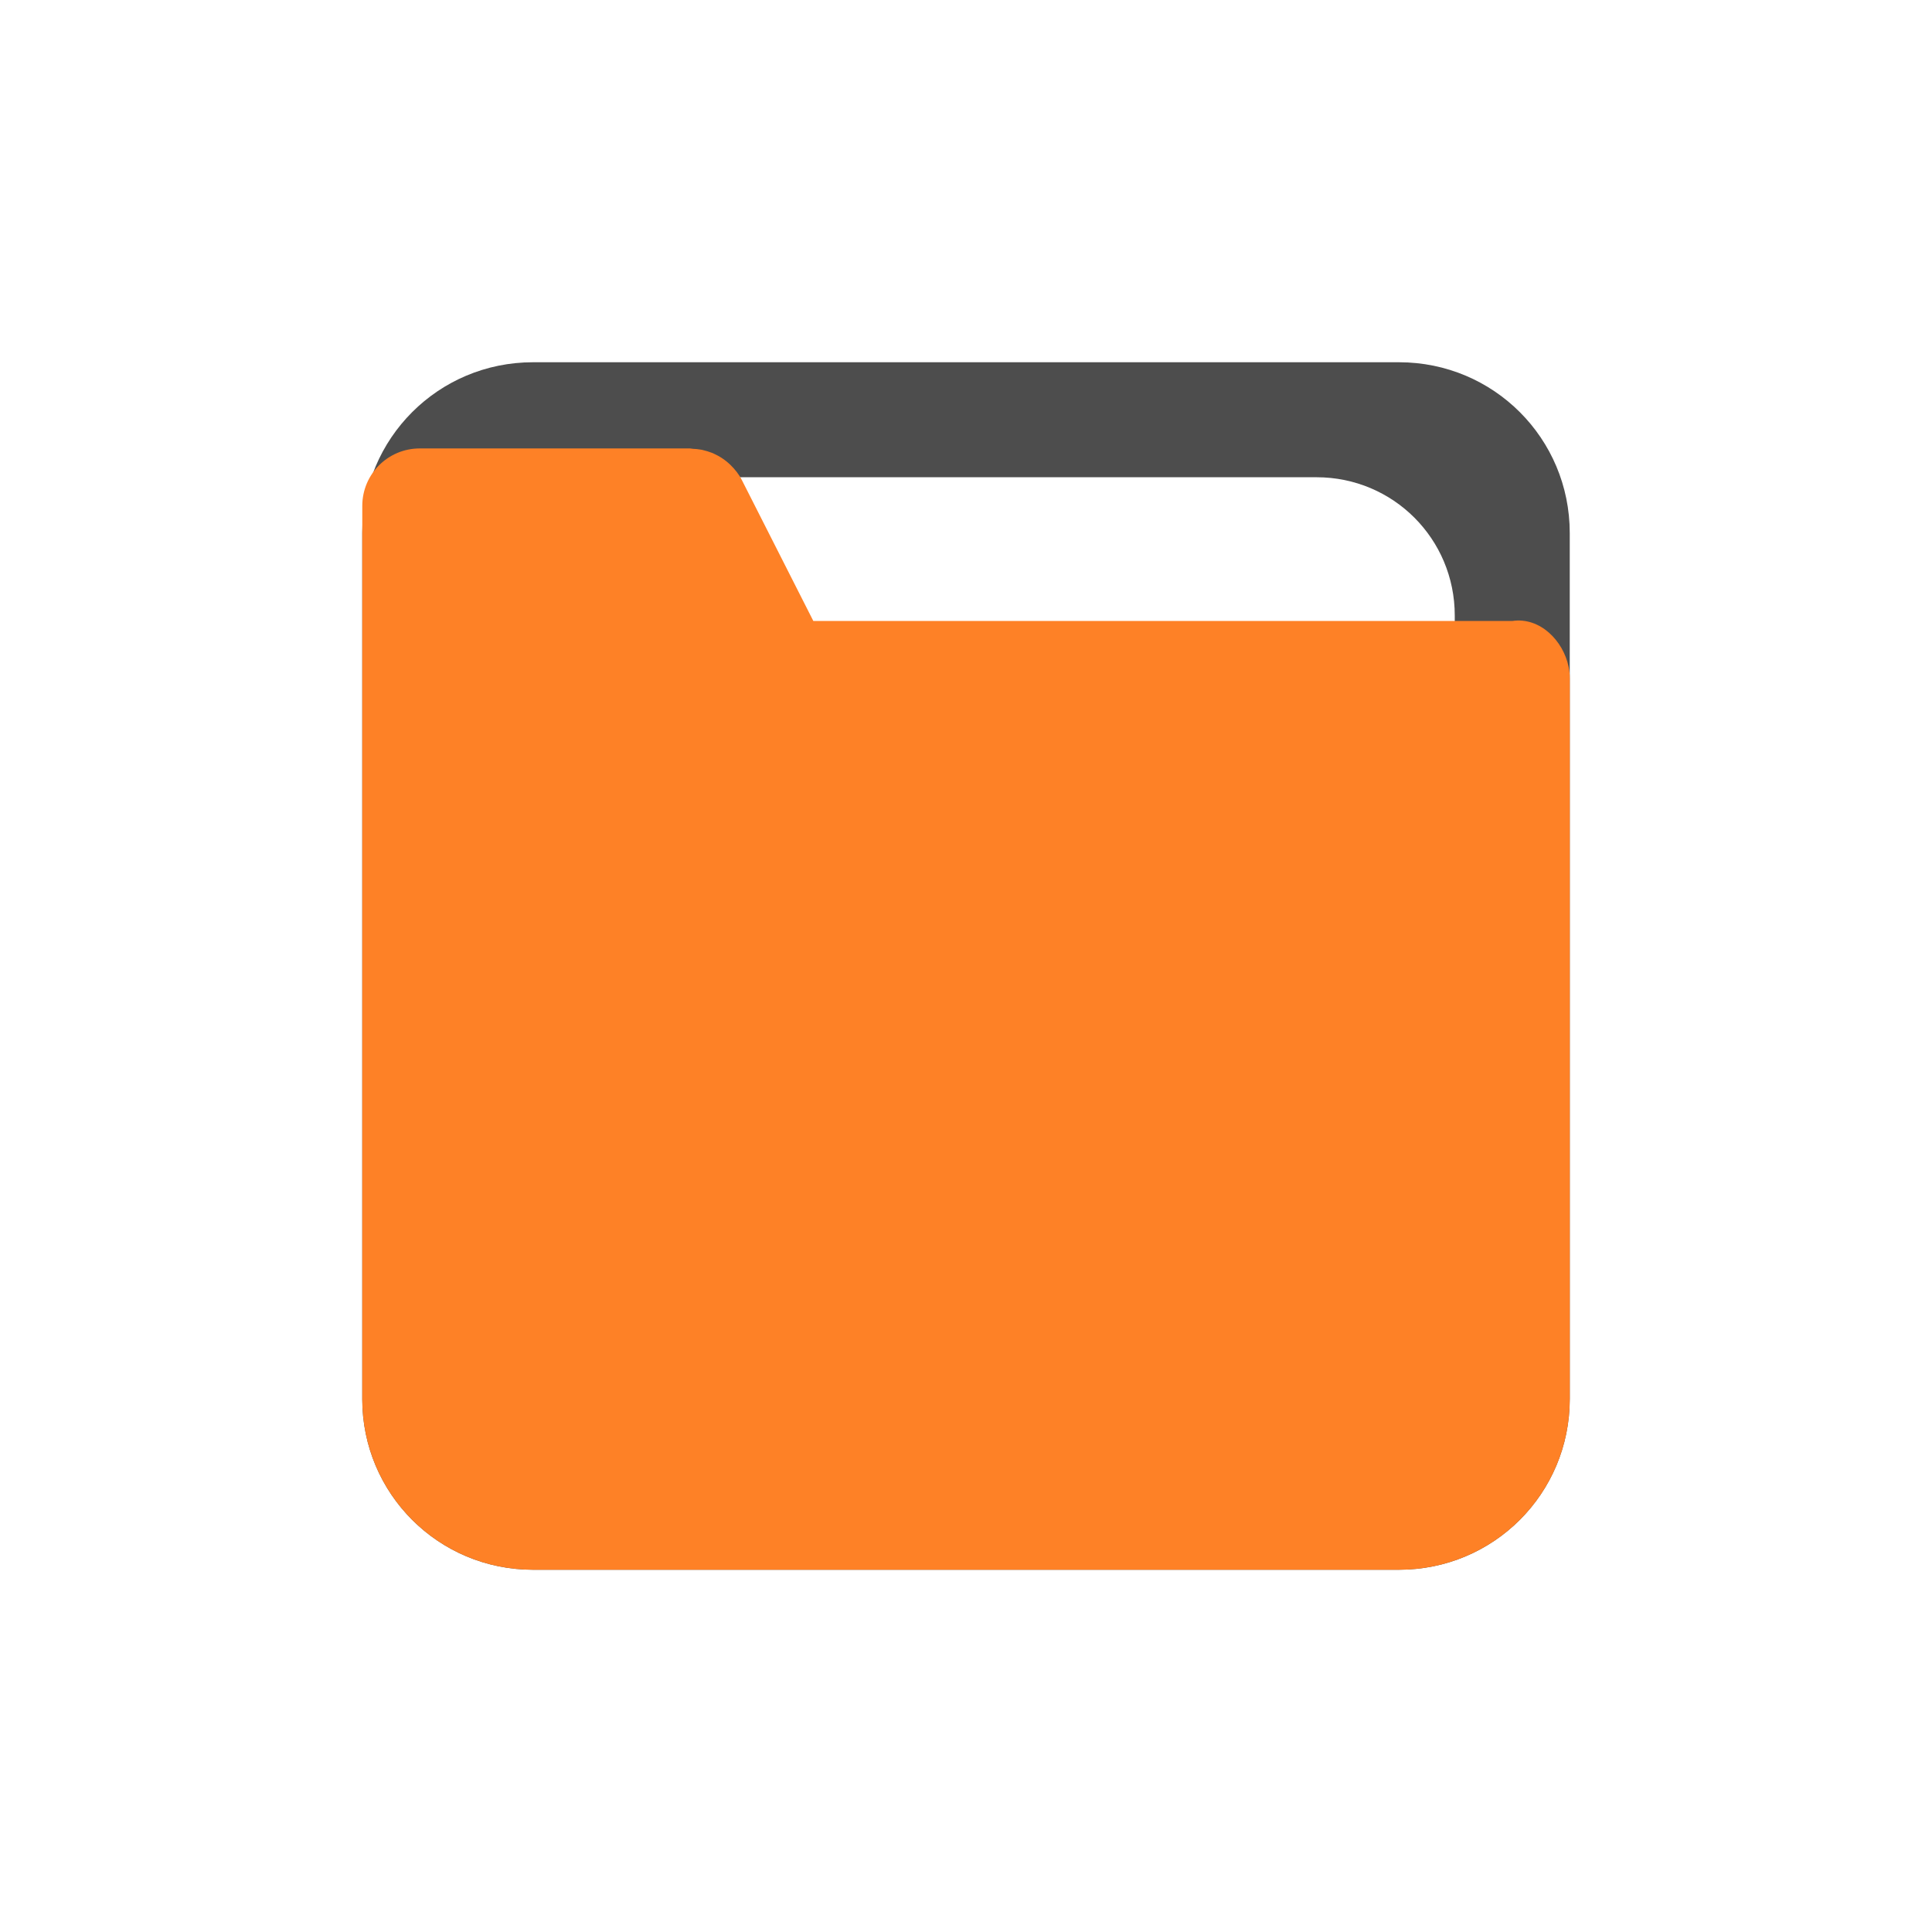<?xml version="1.0" encoding="UTF-8" standalone="no"?>
<!-- Created with Inkscape (http://www.inkscape.org/) -->

<svg
   xmlns:dc="http://purl.org/dc/elements/1.1/"
   xmlns:cc="http://creativecommons.org/ns#"
   xmlns:rdf="http://www.w3.org/1999/02/22-rdf-syntax-ns#"
   xmlns:svg="http://www.w3.org/2000/svg"
   xmlns="http://www.w3.org/2000/svg"
   xmlns:sodipodi="http://sodipodi.sourceforge.net/DTD/sodipodi-0.dtd"
   xmlns:inkscape="http://www.inkscape.org/namespaces/inkscape"
   width="48"
   height="48"
   id="svg865"
   version="1.1"
   inkscape:version="0.49 r12742"
   sodipodi:docname="folder-orange.svg">
  <defs
     id="defs867" />
  <sodipodi:namedview
     id="base"
     pagecolor="#ffffff"
     bordercolor="#666666"
     borderopacity="1.0"
     inkscape:pageopacity="0"
     inkscape:pageshadow="2"
     inkscape:zoom="8.6403808"
     inkscape:cx="45.038149"
     inkscape:cy="25.795712"
     inkscape:document-units="px"
     inkscape:current-layer="layer1"
     showgrid="false"
     inkscape:window-width="1366"
     inkscape:window-height="718"
     inkscape:window-x="0"
     inkscape:window-y="23"
     inkscape:window-maximized="1" />
  <g
     inkscape:label="Capa 1"
     inkscape:groupmode="layer"
     id="layer1"
     transform="translate(0,-1004.362)">
    <path
       inkscape:connector-curvature="0"
       id="path906"
       d=""
       style="fill:#000000" />
    <g
       id="g4107"
       transform="translate(0,1004.362)">
      <g
         transform="translate(0,-1004.362)"
         id="layer1-27"
         inkscape:label="Capa 1">
        <g
           transform="translate(0,1004.362)"
           id="g4109">
          <g
             inkscape:label="Capa 1"
             id="layer1-4"
             transform="translate(0,-1004.362)">
            <g
               id="g4103"
               transform="translate(0,1004.362)">
              <g
                 transform="translate(0,-1004.362)"
                 id="layer1-17"
                 inkscape:label="Capa 1">
                <g
                   transform="translate(-53.589,1002.921)"
                   inkscape:label="Capa 2"
                   id="layer2-1" />
                <path
                   inkscape:connector-curvature="0"
                   id="path906-9"
                   d=""
                   style="fill:#000000" />
                <path
                   inkscape:connector-curvature="0"
                   id="path906-5"
                   d=""
                   style="fill:#000000" />
                <path
                   inkscape:connector-curvature="0"
                   id="path906-8"
                   d=""
                   style="fill:#000000" />
                <g
                   transform="translate(0,1004.362)"
                   id="g4097">
                  <g
                     inkscape:label="Capa 1"
                     id="layer1-2"
                     transform="translate(0,-1004.362)">
                    <path
                       style="fill:#000000"
                       d=""
                       id="path906-6"
                       inkscape:connector-curvature="0" />
                    <path
                       style="fill:#000000"
                       d=""
                       id="path906-0"
                       inkscape:connector-curvature="0" />
                    <path
                       inkscape:connector-curvature="0"
                       style="fill:#4d4d4d;fill-opacity:1;stroke:none"
                       d="m 13.242,1013.362 c -2.35,0 -4.242,1.892 -4.242,4.242 l 0,21.516 c 0,2.35 1.892,4.242 4.242,4.242 l 21.516,0 c 2.35,0 4.242,-1.892 4.242,-4.242 l 0,-21.516 c 0,-2.35 -1.892,-4.242 -4.242,-4.242 l -21.516,0 z m 2.049,2.857 17.418,0 c 1.903,0 3.434,1.531 3.434,3.434 l 0,17.418 c 0,1.903 -1.531,3.434 -3.434,3.434 l -17.418,0 c -1.903,0 -3.434,-1.531 -3.434,-3.434 l 0,-17.418 c 0,-1.903 1.531,-3.434 3.434,-3.434 z"
                       id="rect4033-7" />
                    <path
                       id="path4047-7"
                       d="m 9,1039.12 c 0,2.35 1.892,4.242 4.243,4.242 l 21.515,0 c 2.35,0 4.243,-1.892 4.243,-4.242 l 0,-9.329 0,-7.143 0,-1.429 c 0,-0.099 -0.01,-0.196 -0.029,-0.289 -0.133,-0.652 -0.714,-1.242 -1.399,-1.14 l -17.366,0 -1.776,-3.502 c -0.072,-0.142 -0.168,-0.261 -0.275,-0.367 -0.064,-0.063 -0.131,-0.118 -0.204,-0.167 -0.007,0 -0.01,-0.01 -0.015,-0.011 -0.066,-0.043 -0.135,-0.08 -0.206,-0.112 -0.018,-0.01 -0.035,-0.015 -0.053,-0.022 -0.064,-0.025 -0.128,-0.044 -0.194,-0.06 -0.028,-0.01 -0.055,-0.013 -0.084,-0.018 -0.059,-0.01 -0.118,-0.016 -0.179,-0.018 -0.026,0 -0.051,-0.01 -0.077,-0.01 l -6.714,0 c -0.791,0 -1.429,0.637 -1.429,1.429 l 0,1.429 0,7.143 0,13.615 z"
                       style="fill:#fe8126;fill-opacity:1;stroke:none"
                       inkscape:connector-curvature="0"
                       sodipodi:nodetypes="csssccscsccccccccccssscccc" />
                  </g>
                  <g
                     id="layer2-7"
                     inkscape:label="Capa 2" />
                </g>
              </g>
              <g
                 inkscape:label="Capa 2"
                 id="layer2-0" />
            </g>
          </g>
          <g
             id="layer2-6"
             inkscape:label="Capa 2" />
        </g>
      </g>
      <g
         inkscape:label="Capa 2"
         id="layer2-9" />
    </g>
  </g>
  <g
     inkscape:groupmode="layer"
     id="layer2"
     inkscape:label="Capa 2" />
</svg>
